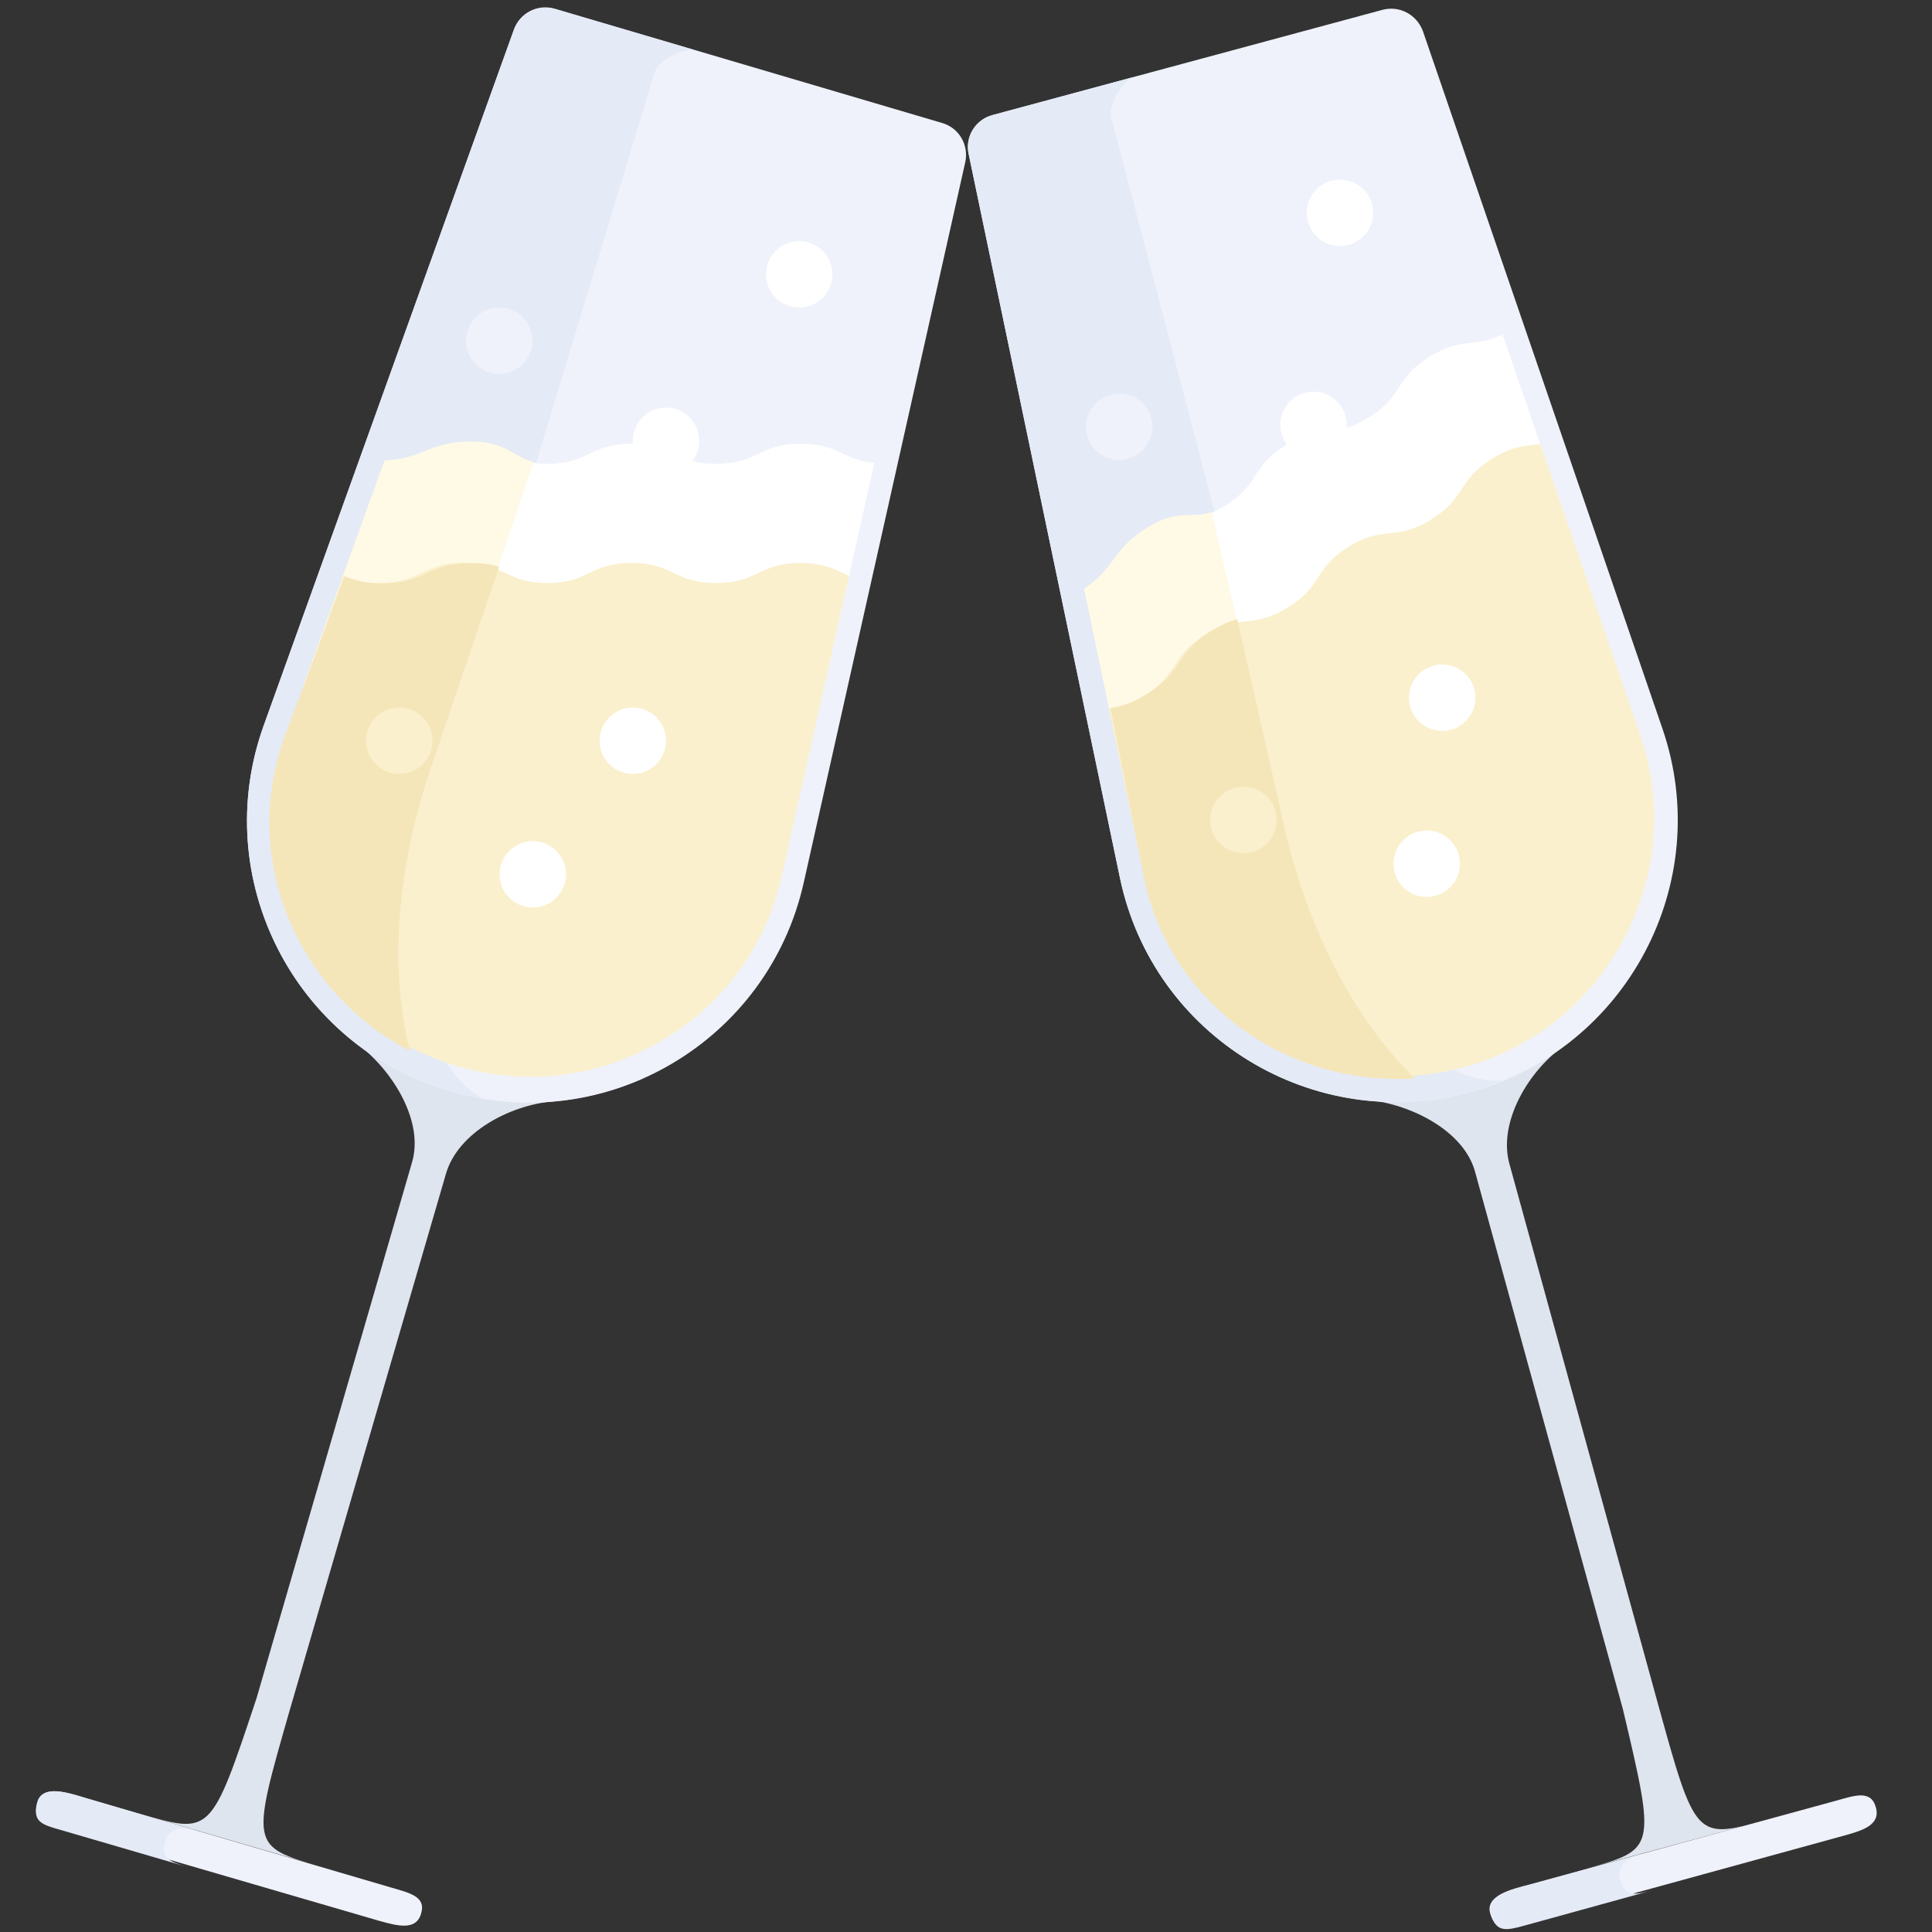 <?xml version="1.0" encoding="utf-8"?>
<!-- Generator: Adobe Illustrator 22.1.0, SVG Export Plug-In . SVG Version: 6.00 Build 0)  -->
<svg version="1.1" id="Layer_1" xmlns="http://www.w3.org/2000/svg" xmlns:xlink="http://www.w3.org/1999/xlink" x="0px" y="0px"
	 viewBox="0 0 512 512" style="enable-background:new 0 0 512 512;" xml:space="preserve">
<rect x="0" y="0" width="512" height="512" fill="#333333" stroke="none"/>
<style type="text/css">
	.st0{fill:#DFE5EF;}
	.st1{fill:#EFF2FA;}
	.st2{fill:#E4EAF6;}
	.st3{fill:#FFFFFF;}
	.st4{fill:#FFFAE6;}
	.st5{fill:#FAF0CD;}
	.st6{fill:#F5E6B9;}
</style>
<path class="st0" d="M85.1,494.7c-18.7-5.4-18.7-5.4-8.2-41.9L118.2,311c3.2-10.9,16.9-18.1,28.2-19.1c8.4-0.7,16.5-2.8,24.1-6.2
	L78,258.8c4.6,6.9,10.3,13,17,18.1c9,6.8,17.4,20.2,14.2,31.1L68,450c-12.1,36.4-12.1,36.1-30.8,30.7"/>
<path class="st1" d="M100.7,509.1l-84.8-24.7c-4.7-1.4-7.4-2.3-6-6.9l0,0c1.4-4.7,8.3-2.4,12.9-1l80.8,23.7c4.7,1.4,9.4,2.3,8,6.9
	l0,0C110.3,511.7,105.4,510.4,100.7,509.1z"/>
<path class="st2" d="M43.8,487.9c1.4-4.7,6.3-3.4,10.9-2L20.8,476c-4.7-1.4-9.6-2.7-10.9,2c-1.4,4.7,1.3,5.6,6,6.9l33.9,9.9
	C45.1,493.4,42.4,492.5,43.8,487.9z"/>
<path class="st1" d="M119.3,289.2L119.3,289.2c-41.4-12-64-56.5-49.4-97L136.2,7.8c1.6-4.4,6.3-6.8,10.8-5.5l102.7,30.3
	c4.5,1.3,7.1,5.9,6.1,10.4L213,233.9C203.6,275.9,160.7,301.3,119.3,289.2z"/>
<path class="st2" d="M116.8,205.9l56.6-186.5c1.3-4.1,8.1-6.4,10.4-6.2L147,2.4c-4.5-1.3-9.2,1.1-10.8,5.5L69.9,192.3
	c-14.6,40.5,8.1,85,49.4,97c2.9,0.8,5.8,1.5,8.7,1.9C109.7,281.1,104.4,243.9,116.8,205.9z"/>
<path class="st3" d="M218.6,181.1l13.1-58.4c-8.4-0.8-9.4-5.1-19.5-5.1c-11.2,0-11.2,5.3-22.4,5.3c-11.2,0-11.2-5.3-22.4-5.3
	c-11.2,0-11.2,5.3-22.3,5.3c-11.2,0-11.2-5.3-22.3-5.3c-10.7,0-11.3,4.8-21.1,5.2l-21,58.3L218.6,181.1L218.6,181.1z"/>
<path class="st4" d="M124.9,117c-11.3,0-12.6,4.6-23,5l-21.4,59.4h41.1l19.8-59C135.6,120.9,134,117,124.9,117z"/>
<path class="st5" d="M207.2,232l17.8-79.4c-3.4-1.5-6.2-3.4-12.8-3.4c-11.2,0-11.2,5.3-22.4,5.3c-11.2,0-11.2-5.3-22.4-5.3
	c-11.2,0-11.2,5.3-22.3,5.3c-11.2,0-11.2-5.3-22.3-5.3c-11.2,0-11.2,5.3-22.3,5.3c-4.5,0-7.2-0.9-9.5-1.9l-14.8,41.2
	c-6.5,18-5.2,37.2,3.4,54.2c8.7,17,23.5,29.3,41.8,34.6c18.3,5.3,37.5,2.9,53.9-6.8C191.7,266.2,203.1,250.6,207.2,232z"/>
<path class="st6" d="M124.9,149.2c-11.8,0-11.8,5.4-23.6,5.4c-4.7,0-7.6-0.9-10-1.9l-15.6,41.8c-6.8,18.2-5.5,37.7,3.6,54.9
	c6.7,12.6,16.9,22.6,29.4,29.2c-5.3-20.1-4-47.2,5.4-74.8l18.2-53.6C130.4,149.6,128.1,149.2,124.9,149.2z"/>
<g>
	<circle class="st3" cx="167.7" cy="196.3" r="8.8"/>
	<circle class="st3" cx="176.5" cy="116.8" r="8.8"/>
	<circle class="st3" cx="211.8" cy="72.7" r="8.8"/>
</g>
<g>
	<circle class="st1" cx="132.3" cy="90.3" r="8.8"/>
</g>
<g>
	<circle class="st5" cx="105.8" cy="196.3" r="8.8"/>
</g>
<circle class="st3" cx="141.2" cy="231.7" r="8.8"/>
<path class="st0" d="M468.1,482.3c-18.8,5.2-18.8,5.2-28.9-31.4l-39.2-142.5c-3-10.9,4.9-24.3,14.1-31c6.8-5,12.6-11.1,17.3-17.9
	l-92.9,25.5c7.5,3.5,15.6,5.7,24,6.5c11.3,1.1,25.4,8.1,28.4,19l39.2,142.5c8.8,37.3,8.7,37.1-10.1,42.3"/>
<path class="st1" d="M488.9,486.4l-85.2,23.4c-4.7,1.3-7.5,1.9-8.8-2.8l0,0c-1.3-4.7,5.8-6.4,10.5-7.6l81.2-22.2
	c4.7-1.3,9.2-3,10.5,1.7l0,0C498.5,483.6,493.6,485.1,488.9,486.4z"/>
<path class="st2" d="M429.3,498.1c-1.3-4.7,3.6-6.2,8.3-7.5l-34.1,9.4c-4.7,1.3-9.6,2.7-8.3,7.5c1.3,4.7,4.1,4.1,8.8,2.8l34.1-9.4
	C433.4,502.2,430.6,502.8,429.3,498.1z"/>
<path class="st1" d="M389.7,289.4L389.7,289.4c-41.5,11.4-84.1-14.6-92.9-56.7L256.7,40.8c-1-4.6,1.8-9.1,6.3-10.3L366.4,2.6
	c4.5-1.2,9.1,1.3,10.7,5.7l63.5,184.9C454.5,233.9,431.2,278,389.7,289.4z"/>
<path class="st2" d="M343.9,219.7L294.5,31.2c-1-4.2,3.6-9.7,5.6-10.7l-37.1,10c-4.5,1.2-7.3,5.8-6.3,10.3l40.1,191.8
	c8.8,42.2,51.4,68.2,92.9,56.7c2.9-0.8,5.7-1.8,8.5-2.9C377.2,287.4,353.2,258.6,343.9,219.7z"/>
<path class="st3" d="M417.6,145.2l-19.4-56.6c-7.6,3.7-10.7,0.6-19.3,5.9c-9.5,5.9-6.8,10.4-16.3,16.2c-9.5,5.9-12.3,1.3-21.8,7.2
	c-9.5,5.9-6.7,10.4-16.3,16.2c-9.5,5.8-12.3,1.3-21.8,7.2c-9.1,5.6-7.1,10-15.2,15.5l12.7,60.7L417.6,145.2L417.6,145.2z"/>
<path class="st4" d="M304.2,139.7c-9.6,5.9-8.3,10.5-16.9,16.3l12.9,61.8l35-21.5l-14.1-60.6C315.4,137.5,312,134.9,304.2,139.7z"/>
<path class="st5" d="M434.6,194.6l-26.4-76.9c-3.7,0.5-7,0.3-12.7,3.8c-9.5,5.9-6.8,10.4-16.3,16.2c-9.5,5.9-12.3,1.3-21.8,7.2
	c-9.5,5.9-6.7,10.4-16.3,16.2c-9.5,5.8-12.3,1.3-21.8,7.2c-9.5,5.9-6.7,10.4-16.3,16.2c-3.8,2.4-6.6,3-9.1,3.4l9,42.9
	c3.9,18.7,15,34.4,31.3,44.4c16.3,9.9,35.4,12.6,53.8,7.6c18.4-5.1,33.4-17.1,42.3-34C439.3,231.9,440.8,212.6,434.6,194.6z"/>
<path class="st6" d="M321.1,167.1c-10,6.2-7.2,10.7-17.3,16.9c-4,2.5-6.9,3.2-9.5,3.6l8.6,43.8c3.7,19.1,15,35,31.8,44.9
	c12.3,7.2,26.2,10.4,40.3,9.5c-15-14.3-28.1-38.1-34.6-66.5l-12.5-55.2C326,164.6,323.8,165.5,321.1,167.1z"/>
<g>
	<circle class="st3" cx="382.2" cy="184.9" r="8.8"/>
	<circle class="st3" cx="348.1" cy="112.6" r="8.8"/>
	<circle class="st3" cx="355.1" cy="56.4" r="8.8"/>
</g>
<g>
	<circle class="st1" cx="296.6" cy="113.1" r="8.8"/>
</g>
<g>
	<circle class="st5" cx="329.5" cy="217.3" r="8.8"/>
</g>
<circle class="st3" cx="378.1" cy="228.9" r="8.8"/>
</svg>
